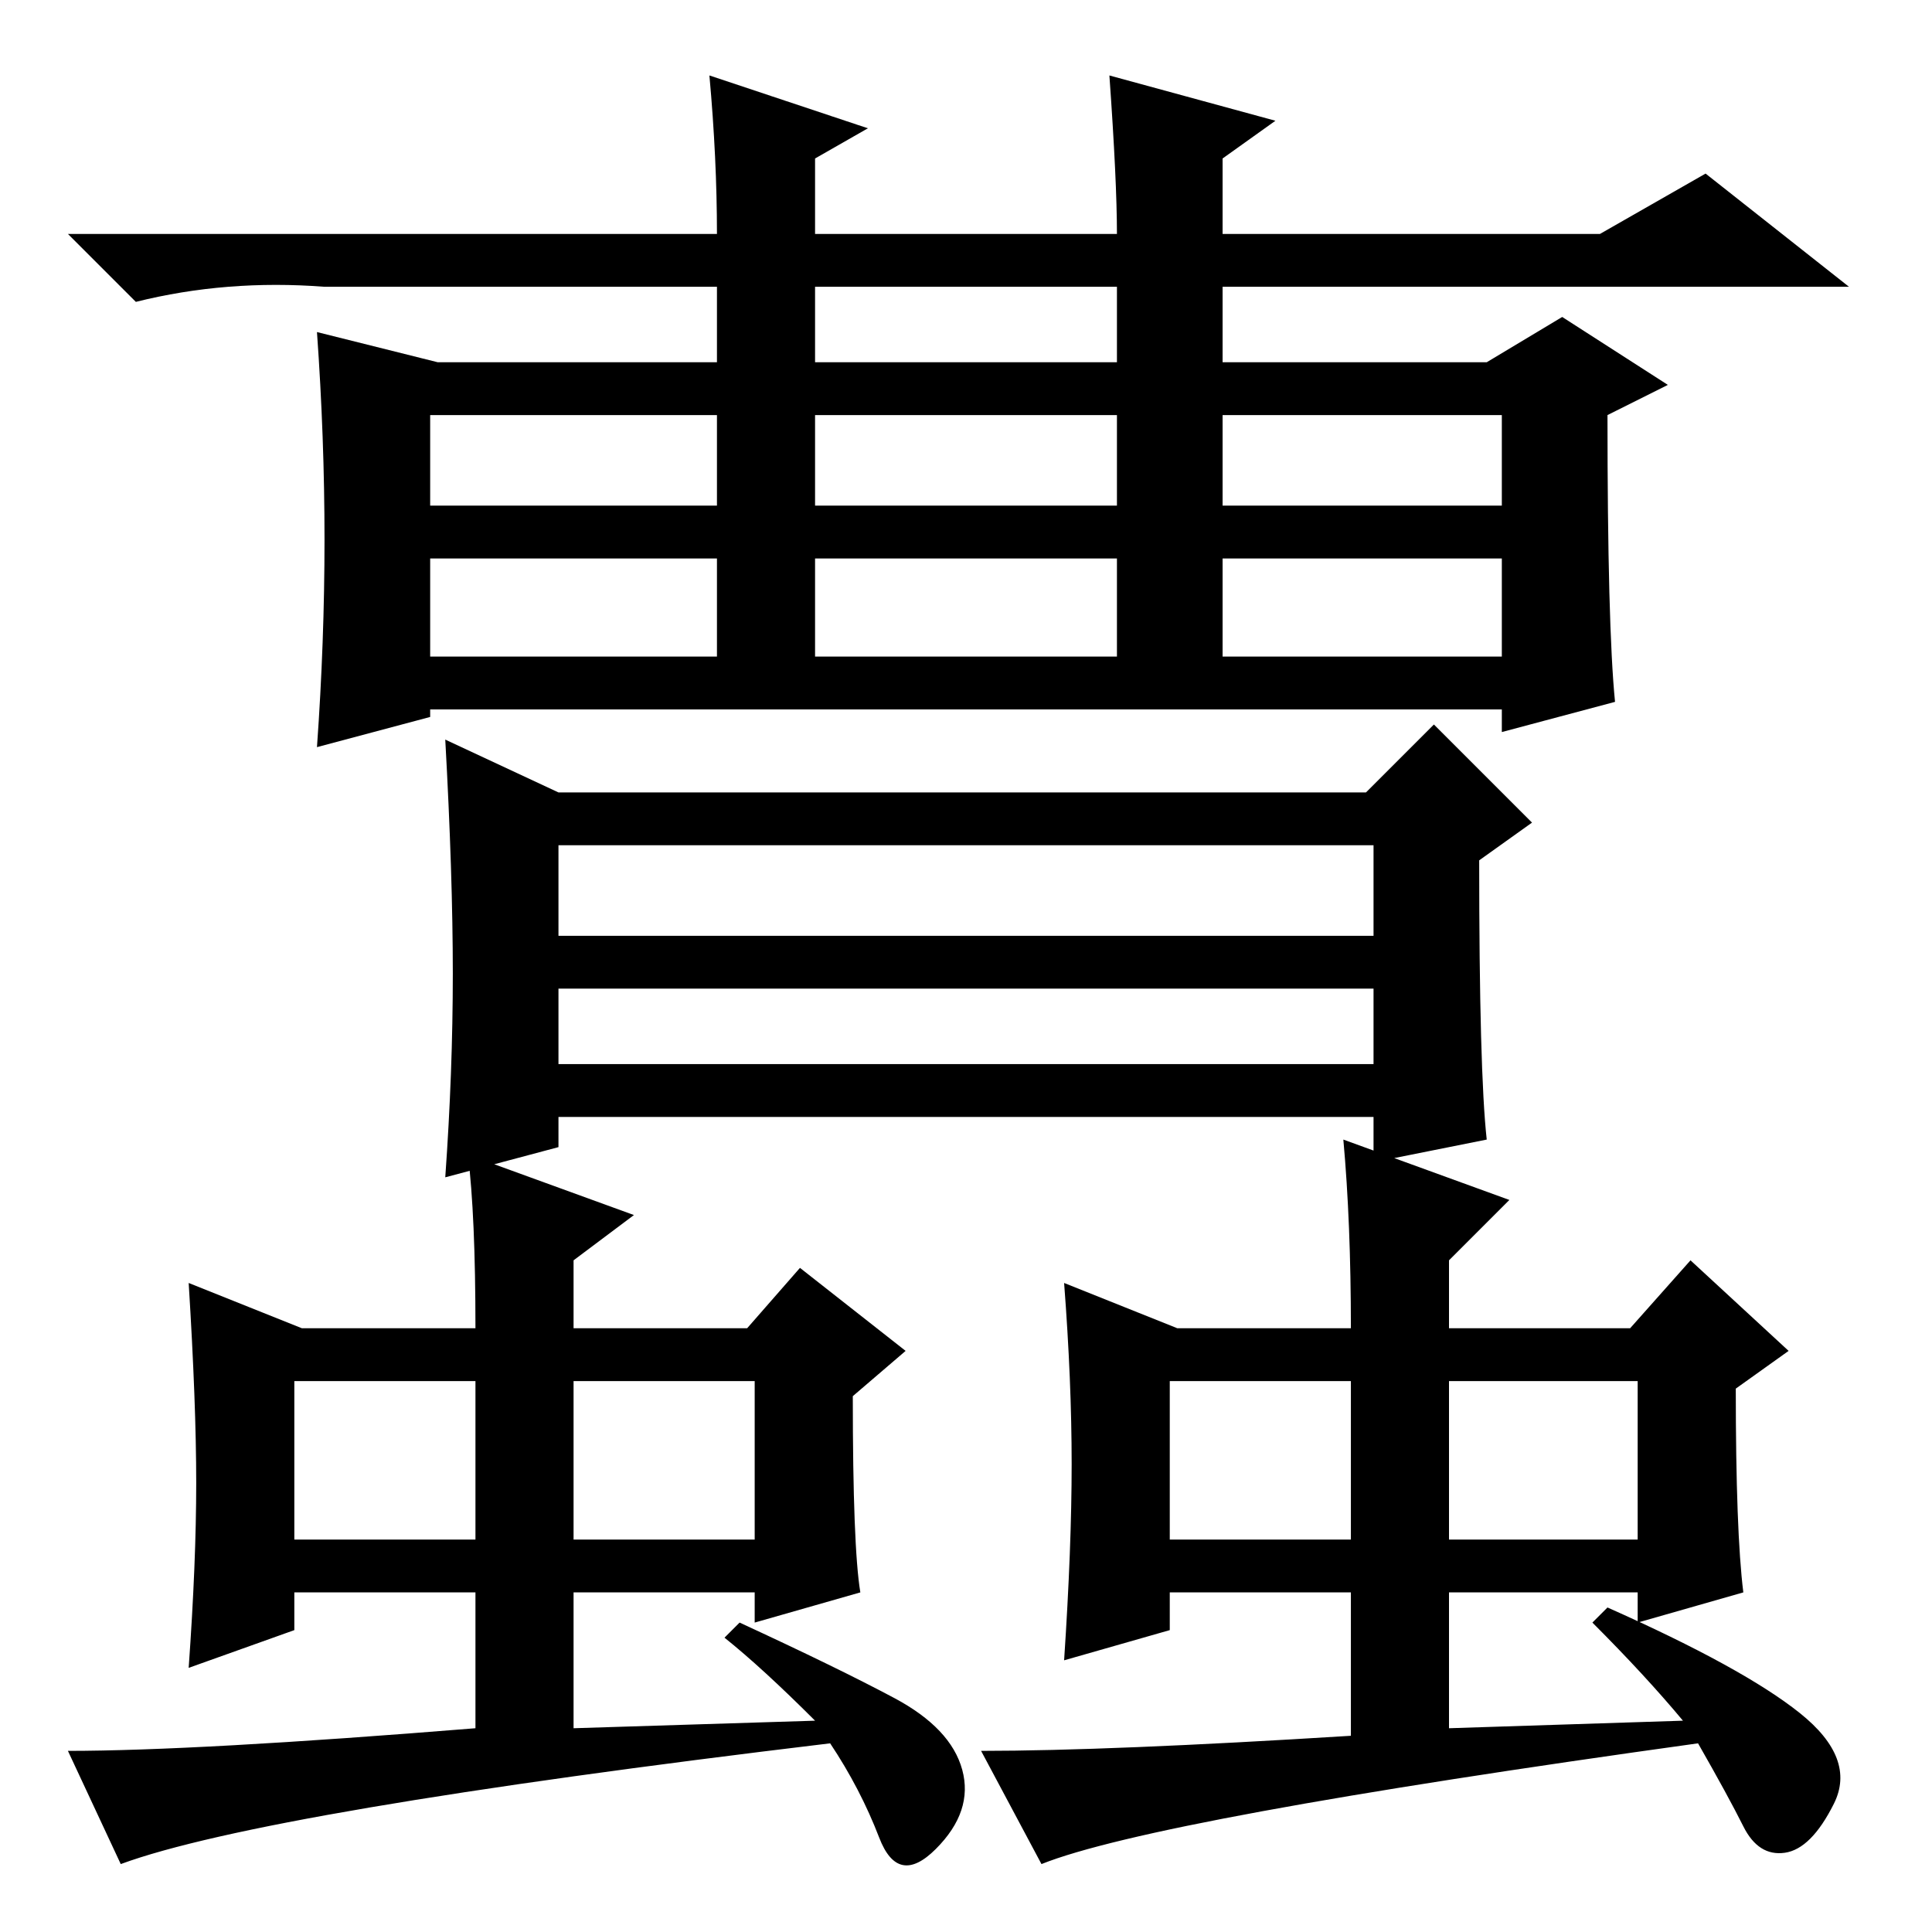 <?xml version="1.0" standalone="no"?>
<!DOCTYPE svg PUBLIC "-//W3C//DTD SVG 1.1//EN" "http://www.w3.org/Graphics/SVG/1.1/DTD/svg11.dtd" >
<svg xmlns="http://www.w3.org/2000/svg" xmlns:xlink="http://www.w3.org/1999/xlink" version="1.1" viewBox="0 -36 256 256">
  <g transform="matrix(1 0 0 -1 0 220)">
   <path fill="currentColor"
d="M108 208h40v10h-40v-10zM108 189h40v12h-40v-12zM162 189h37v12h-37v-12zM57 189h38v12h-38v-12zM108 169h40v13h-40v-13zM57 169h38v13h-38v-13zM162 169h37v13h-37v-13zM94 246l21 -7l-7 -4v-10h40q0 7 -1 21l22 -6l-7 -5v-10h50l14 8l19 -15h-83v-10h35l10 6l14 -9
l-8 -4q0 -28 1 -38l-15 -4v3h-142v-1l-15 -4q1 14 1 27.5t-1 27.5l16 -4h37v10h-52q-13 1 -25 -2l-9 9h86q0 10 -1 21zM74 115h108v10h-108v-10zM60 127q0 13 -1 31l15 -7h107l9 9l13 -13l-7 -5q0 -28 1 -37l-15 -3v6h-108v-4l-15 -4q1 14 1 27zM74 132h108v12h-108v-12z
M118.5 31q7.5 -4 9 -9.5t-3.5 -10.5t-7.5 1.5t-6.5 12.5q-75 -9 -94 -16l-7 15q17 0 54 3v18h-24v-5l-14 -5q1 14 1 24.5t-1 26.5l15 -6h23q0 15 -1 23l22 -8l-8 -6v-9h23l7 8l14 -11l-7 -6q0 -20 1 -26l-14 -4v4h-24v-18l32 1q-7 7 -12 11l2 2q13 -6 20.5 -10zM39 73v-21
h24v21h-24zM76 52h24v21h-24v-21zM238.5 29q7.5 -6 4.5 -12t-6.5 -6.5t-5.5 3.5t-6 11q-72 -10 -87 -16l-8 15q17 0 49 2v19h-24v-5l-14 -4q1 15 1 26t-1 24l15 -6h23q0 14 -1 25l22 -8l-8 -8v-9h24l8 9l13 -12l-7 -5q0 -19 1 -27l-14 -4v4h-25v-18l31 1q-5 6 -12 13l2 2
q18 -8 25.5 -14zM155 52h24v21h-24v-21zM192 73v-21h25v21h-25z" />
  </g>

</svg>
